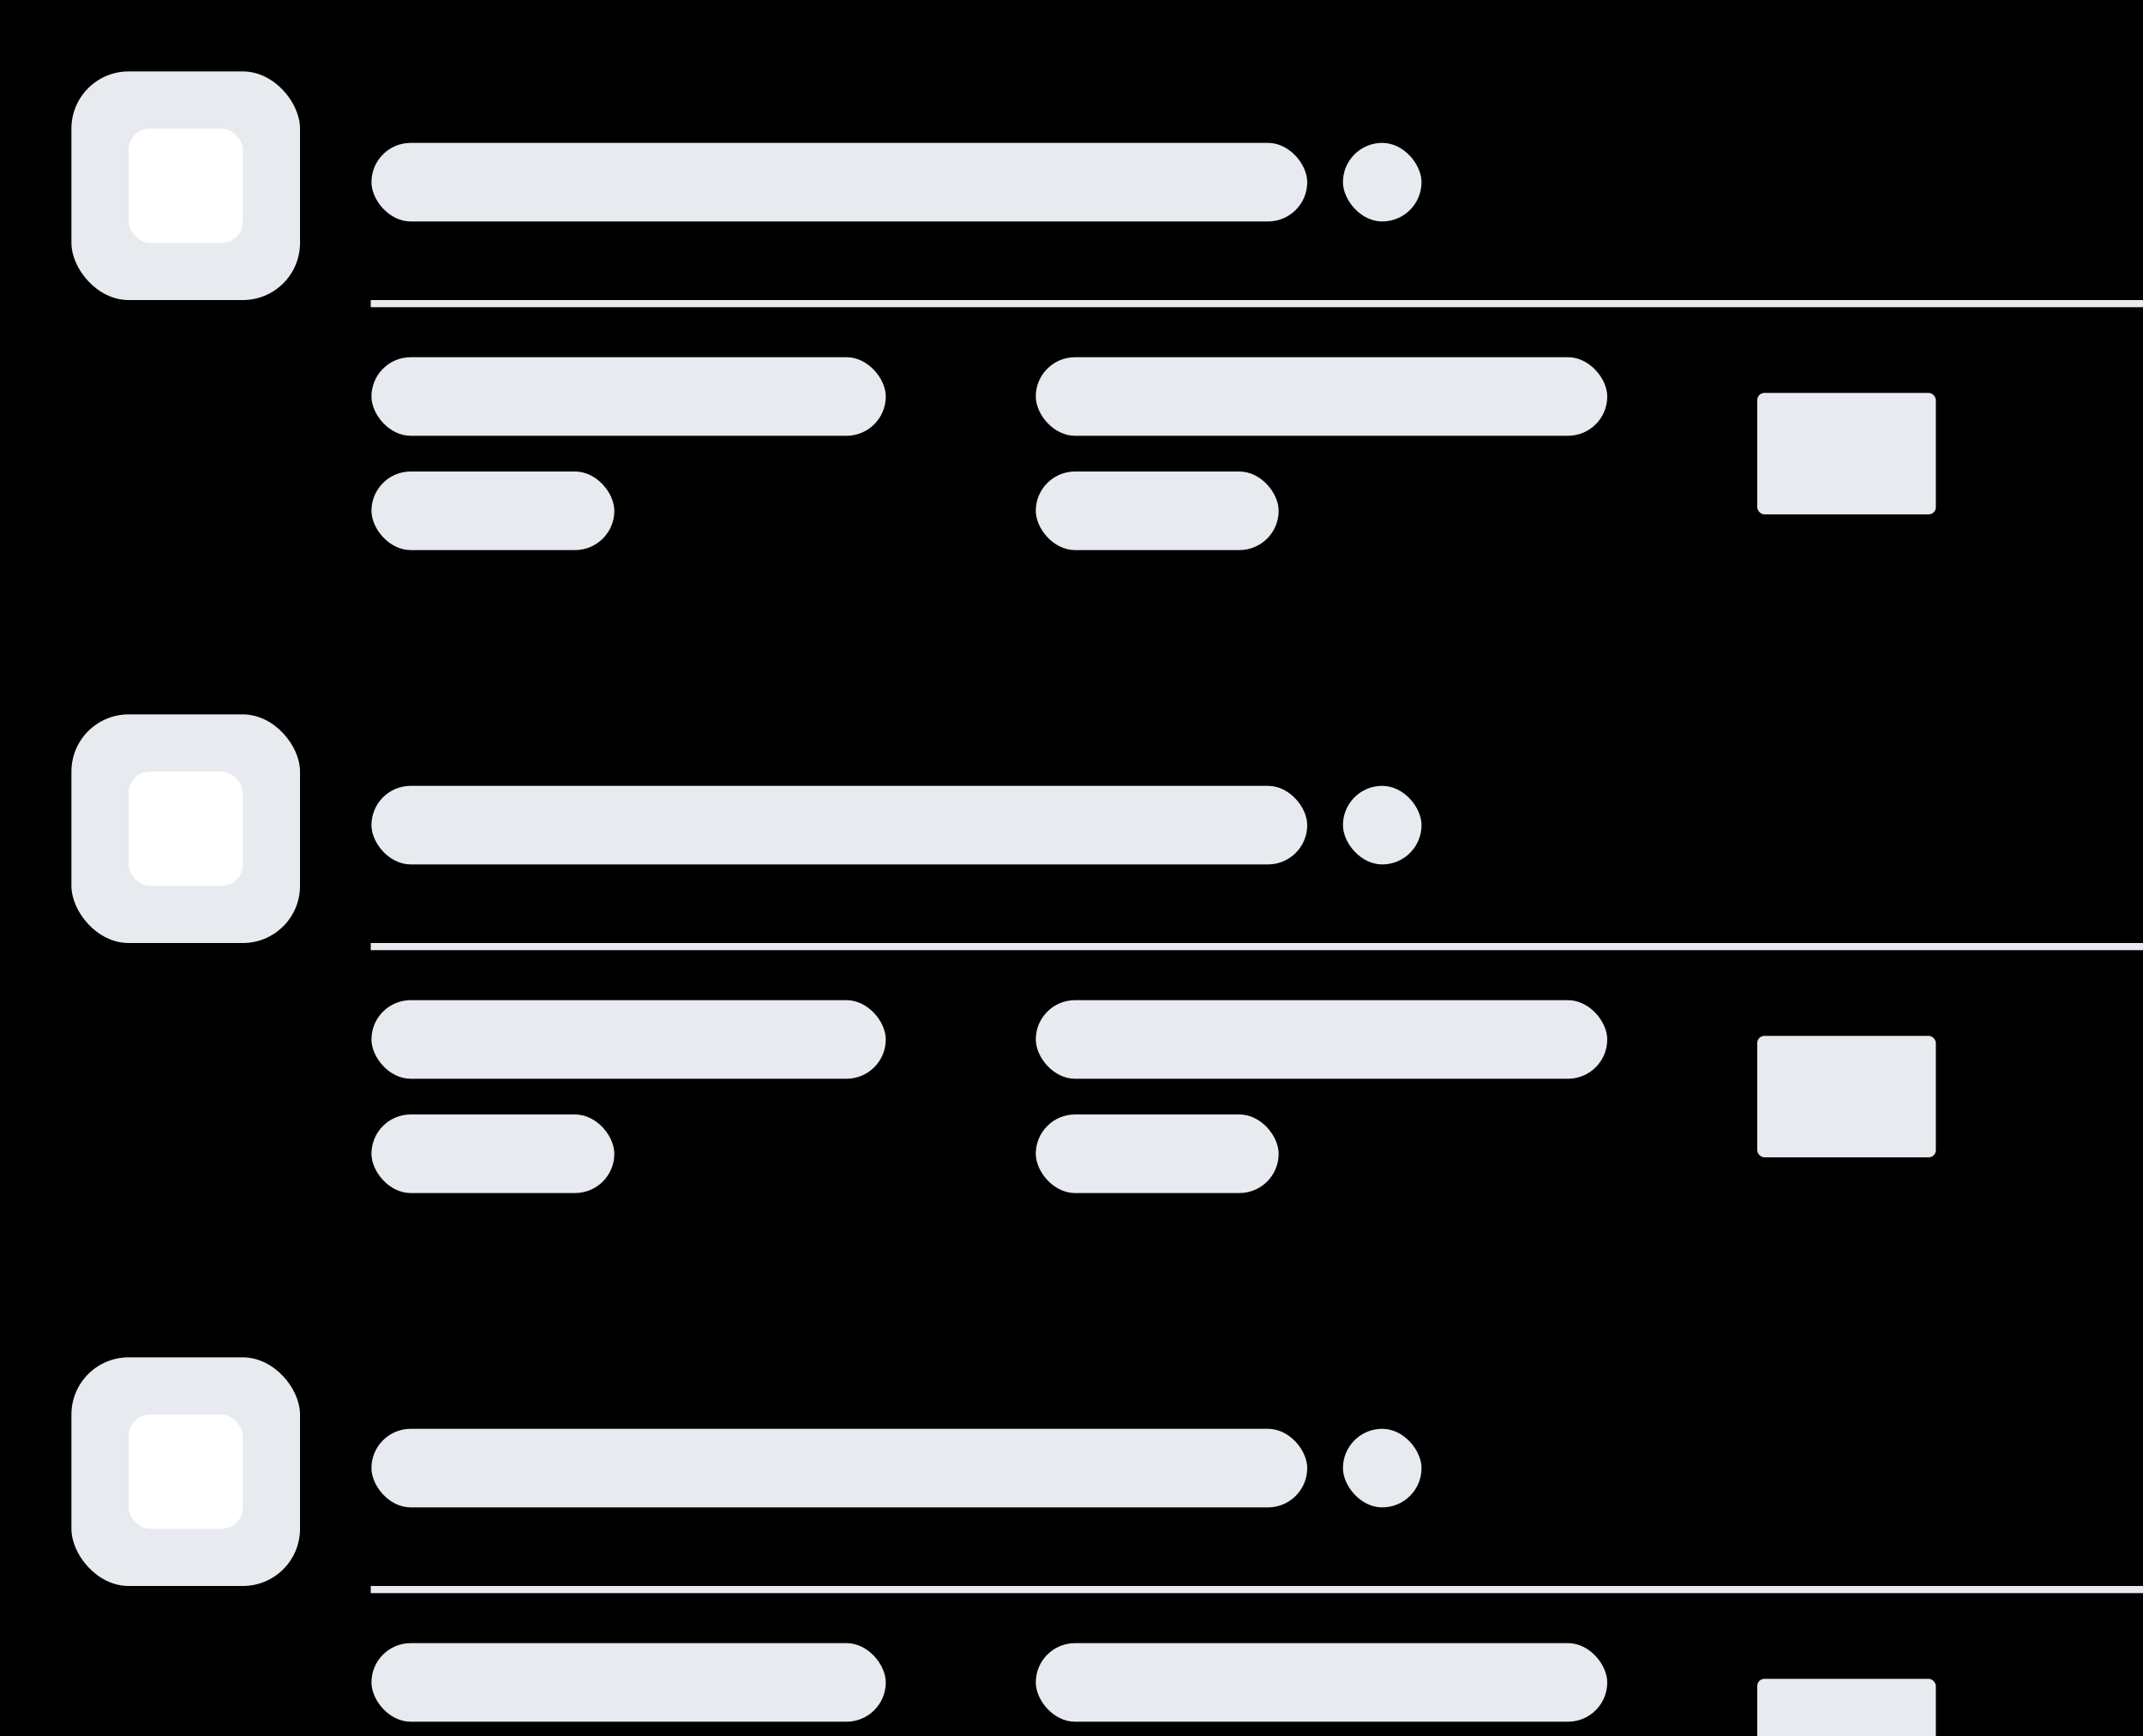 <svg xmlns="http://www.w3.org/2000/svg" xmlns:xlink="http://www.w3.org/1999/xlink" width="300" height="243" viewBox="0 0 300 243">
    <defs>
        <path id="a" d="M0 0h300v90H0z"/>
        <filter id="b" width="100.3%" height="101.1%" x="-.2%" y="-.6%" filterUnits="objectBoundingBox">
            <feOffset dy="-1" in="SourceAlpha" result="shadowOffsetInner1"/>
            <feComposite in="shadowOffsetInner1" in2="SourceAlpha" k2="-1" k3="1" operator="arithmetic" result="shadowInnerInner1"/>
            <feColorMatrix in="shadowInnerInner1" result="shadowMatrixInner1" values="0 0 0 0 0.906 0 0 0 0 0.918 0 0 0 0 0.933 0 0 0 1 0"/>
            <feOffset dy="1" in="SourceAlpha" result="shadowOffsetInner2"/>
            <feComposite in="shadowOffsetInner2" in2="SourceAlpha" k2="-1" k3="1" operator="arithmetic" result="shadowInnerInner2"/>
            <feColorMatrix in="shadowInnerInner2" result="shadowMatrixInner2" values="0 0 0 0 0.906 0 0 0 0 0.918 0 0 0 0 0.933 0 0 0 1 0"/>
            <feMerge>
                <feMergeNode in="shadowMatrixInner1"/>
                <feMergeNode in="shadowMatrixInner2"/>
            </feMerge>
        </filter>
        <rect id="c" width="16" height="16" rx="3"/>
        <path id="d" d="M0 0h300v90H0z"/>
        <filter id="e" width="100.3%" height="101.1%" x="-.2%" y="-.6%" filterUnits="objectBoundingBox">
            <feOffset dy="-1" in="SourceAlpha" result="shadowOffsetInner1"/>
            <feComposite in="shadowOffsetInner1" in2="SourceAlpha" k2="-1" k3="1" operator="arithmetic" result="shadowInnerInner1"/>
            <feColorMatrix in="shadowInnerInner1" result="shadowMatrixInner1" values="0 0 0 0 0.906 0 0 0 0 0.918 0 0 0 0 0.933 0 0 0 1 0"/>
            <feOffset dy="1" in="SourceAlpha" result="shadowOffsetInner2"/>
            <feComposite in="shadowOffsetInner2" in2="SourceAlpha" k2="-1" k3="1" operator="arithmetic" result="shadowInnerInner2"/>
            <feColorMatrix in="shadowInnerInner2" result="shadowMatrixInner2" values="0 0 0 0 0.906 0 0 0 0 0.918 0 0 0 0 0.933 0 0 0 1 0"/>
            <feMerge>
                <feMergeNode in="shadowMatrixInner1"/>
                <feMergeNode in="shadowMatrixInner2"/>
            </feMerge>
        </filter>
        <rect id="f" width="16" height="16" rx="3"/>
        <path id="g" d="M0 0h300v90H0z"/>
        <filter id="h" width="100.3%" height="101.1%" x="-.2%" y="-.6%" filterUnits="objectBoundingBox">
            <feOffset dy="-1" in="SourceAlpha" result="shadowOffsetInner1"/>
            <feComposite in="shadowOffsetInner1" in2="SourceAlpha" k2="-1" k3="1" operator="arithmetic" result="shadowInnerInner1"/>
            <feColorMatrix in="shadowInnerInner1" result="shadowMatrixInner1" values="0 0 0 0 0.906 0 0 0 0 0.918 0 0 0 0 0.933 0 0 0 1 0"/>
            <feOffset dy="1" in="SourceAlpha" result="shadowOffsetInner2"/>
            <feComposite in="shadowOffsetInner2" in2="SourceAlpha" k2="-1" k3="1" operator="arithmetic" result="shadowInnerInner2"/>
            <feColorMatrix in="shadowInnerInner2" result="shadowMatrixInner2" values="0 0 0 0 0.906 0 0 0 0 0.918 0 0 0 0 0.933 0 0 0 1 0"/>
            <feMerge>
                <feMergeNode in="shadowMatrixInner1"/>
                <feMergeNode in="shadowMatrixInner2"/>
            </feMerge>
        </filter>
        <rect id="i" width="16" height="16" rx="3"/>
    </defs>
    <g fill="none" fill-rule="evenodd">
        <g transform="translate(0 90)">
            <use fill="#FFF" xlink:href="#a"/>
            <use fill="#000" filter="url(#b)" xlink:href="#a"/>
            <g transform="translate(10 10)">
                <rect width="32" height="32" fill="#E7EAEE" rx="8"/>
                <use fill="#FFF" transform="translate(8 8)" xlink:href="#c"/>
            </g>
            <rect width="131" height="11" x="52" y="20" fill="#E7EAEE" rx="5.5"/>
            <rect width="72" height="11" x="52" y="50" fill="#E7EAEE" rx="5.5"/>
            <rect width="34" height="11" x="52" y="66" fill="#E7EAEE" rx="5.5"/>
            <rect width="34" height="11" x="145" y="66" fill="#E7EAEE" rx="5.5"/>
            <rect width="25" height="17" x="246" y="55" fill="#E7EAEE" rx="1"/>
            <rect width="80" height="11" x="145" y="50" fill="#E7EAEE" rx="5.5"/>
            <rect width="11" height="11" x="188" y="20" fill="#E7EAEE" rx="5.5"/>
            <path stroke="#E7EAEE" stroke-linecap="square" d="M52.403 42.5h247.206"/>
        </g>
        <g>
            <use fill="#FFF" xlink:href="#d"/>
            <use fill="#000" filter="url(#e)" xlink:href="#d"/>
            <g transform="translate(10 10)">
                <rect width="32" height="32" fill="#E7EAEE" rx="8"/>
                <use fill="#FFF" transform="translate(8 8)" xlink:href="#f"/>
            </g>
            <rect width="131" height="11" x="52" y="20" fill="#E7EAEE" rx="5.5"/>
            <rect width="72" height="11" x="52" y="50" fill="#E7EAEE" rx="5.5"/>
            <rect width="34" height="11" x="52" y="66" fill="#E7EAEE" rx="5.5"/>
            <rect width="34" height="11" x="145" y="66" fill="#E7EAEE" rx="5.5"/>
            <rect width="25" height="17" x="246" y="55" fill="#E7EAEE" rx="1"/>
            <rect width="80" height="11" x="145" y="50" fill="#E7EAEE" rx="5.5"/>
            <rect width="11" height="11" x="188" y="20" fill="#E7EAEE" rx="5.5"/>
            <path stroke="#E7EAEE" stroke-linecap="square" d="M52.403 42.5h247.206"/>
        </g>
        <g transform="translate(0 180)">
            <use fill="#FFF" xlink:href="#g"/>
            <use fill="#000" filter="url(#h)" xlink:href="#g"/>
            <g transform="translate(10 10)">
                <rect width="32" height="32" fill="#E7EAEE" rx="8"/>
                <use fill="#FFF" transform="translate(8 8)" xlink:href="#i"/>
            </g>
            <rect width="131" height="11" x="52" y="20" fill="#E7EAEE" rx="5.5"/>
            <rect width="72" height="11" x="52" y="50" fill="#E7EAEE" rx="5.5"/>
            <rect width="34" height="11" x="52" y="66" fill="#E7EAEE" rx="5.5"/>
            <rect width="34" height="11" x="145" y="66" fill="#E7EAEE" rx="5.5"/>
            <rect width="25" height="17" x="246" y="55" fill="#E7EAEE" rx="1"/>
            <rect width="80" height="11" x="145" y="50" fill="#E7EAEE" rx="5.5"/>
            <rect width="11" height="11" x="188" y="20" fill="#E7EAEE" rx="5.5"/>
            <path stroke="#E7EAEE" stroke-linecap="square" d="M52.403 42.5h247.206"/>
        </g>
    </g>
</svg>
